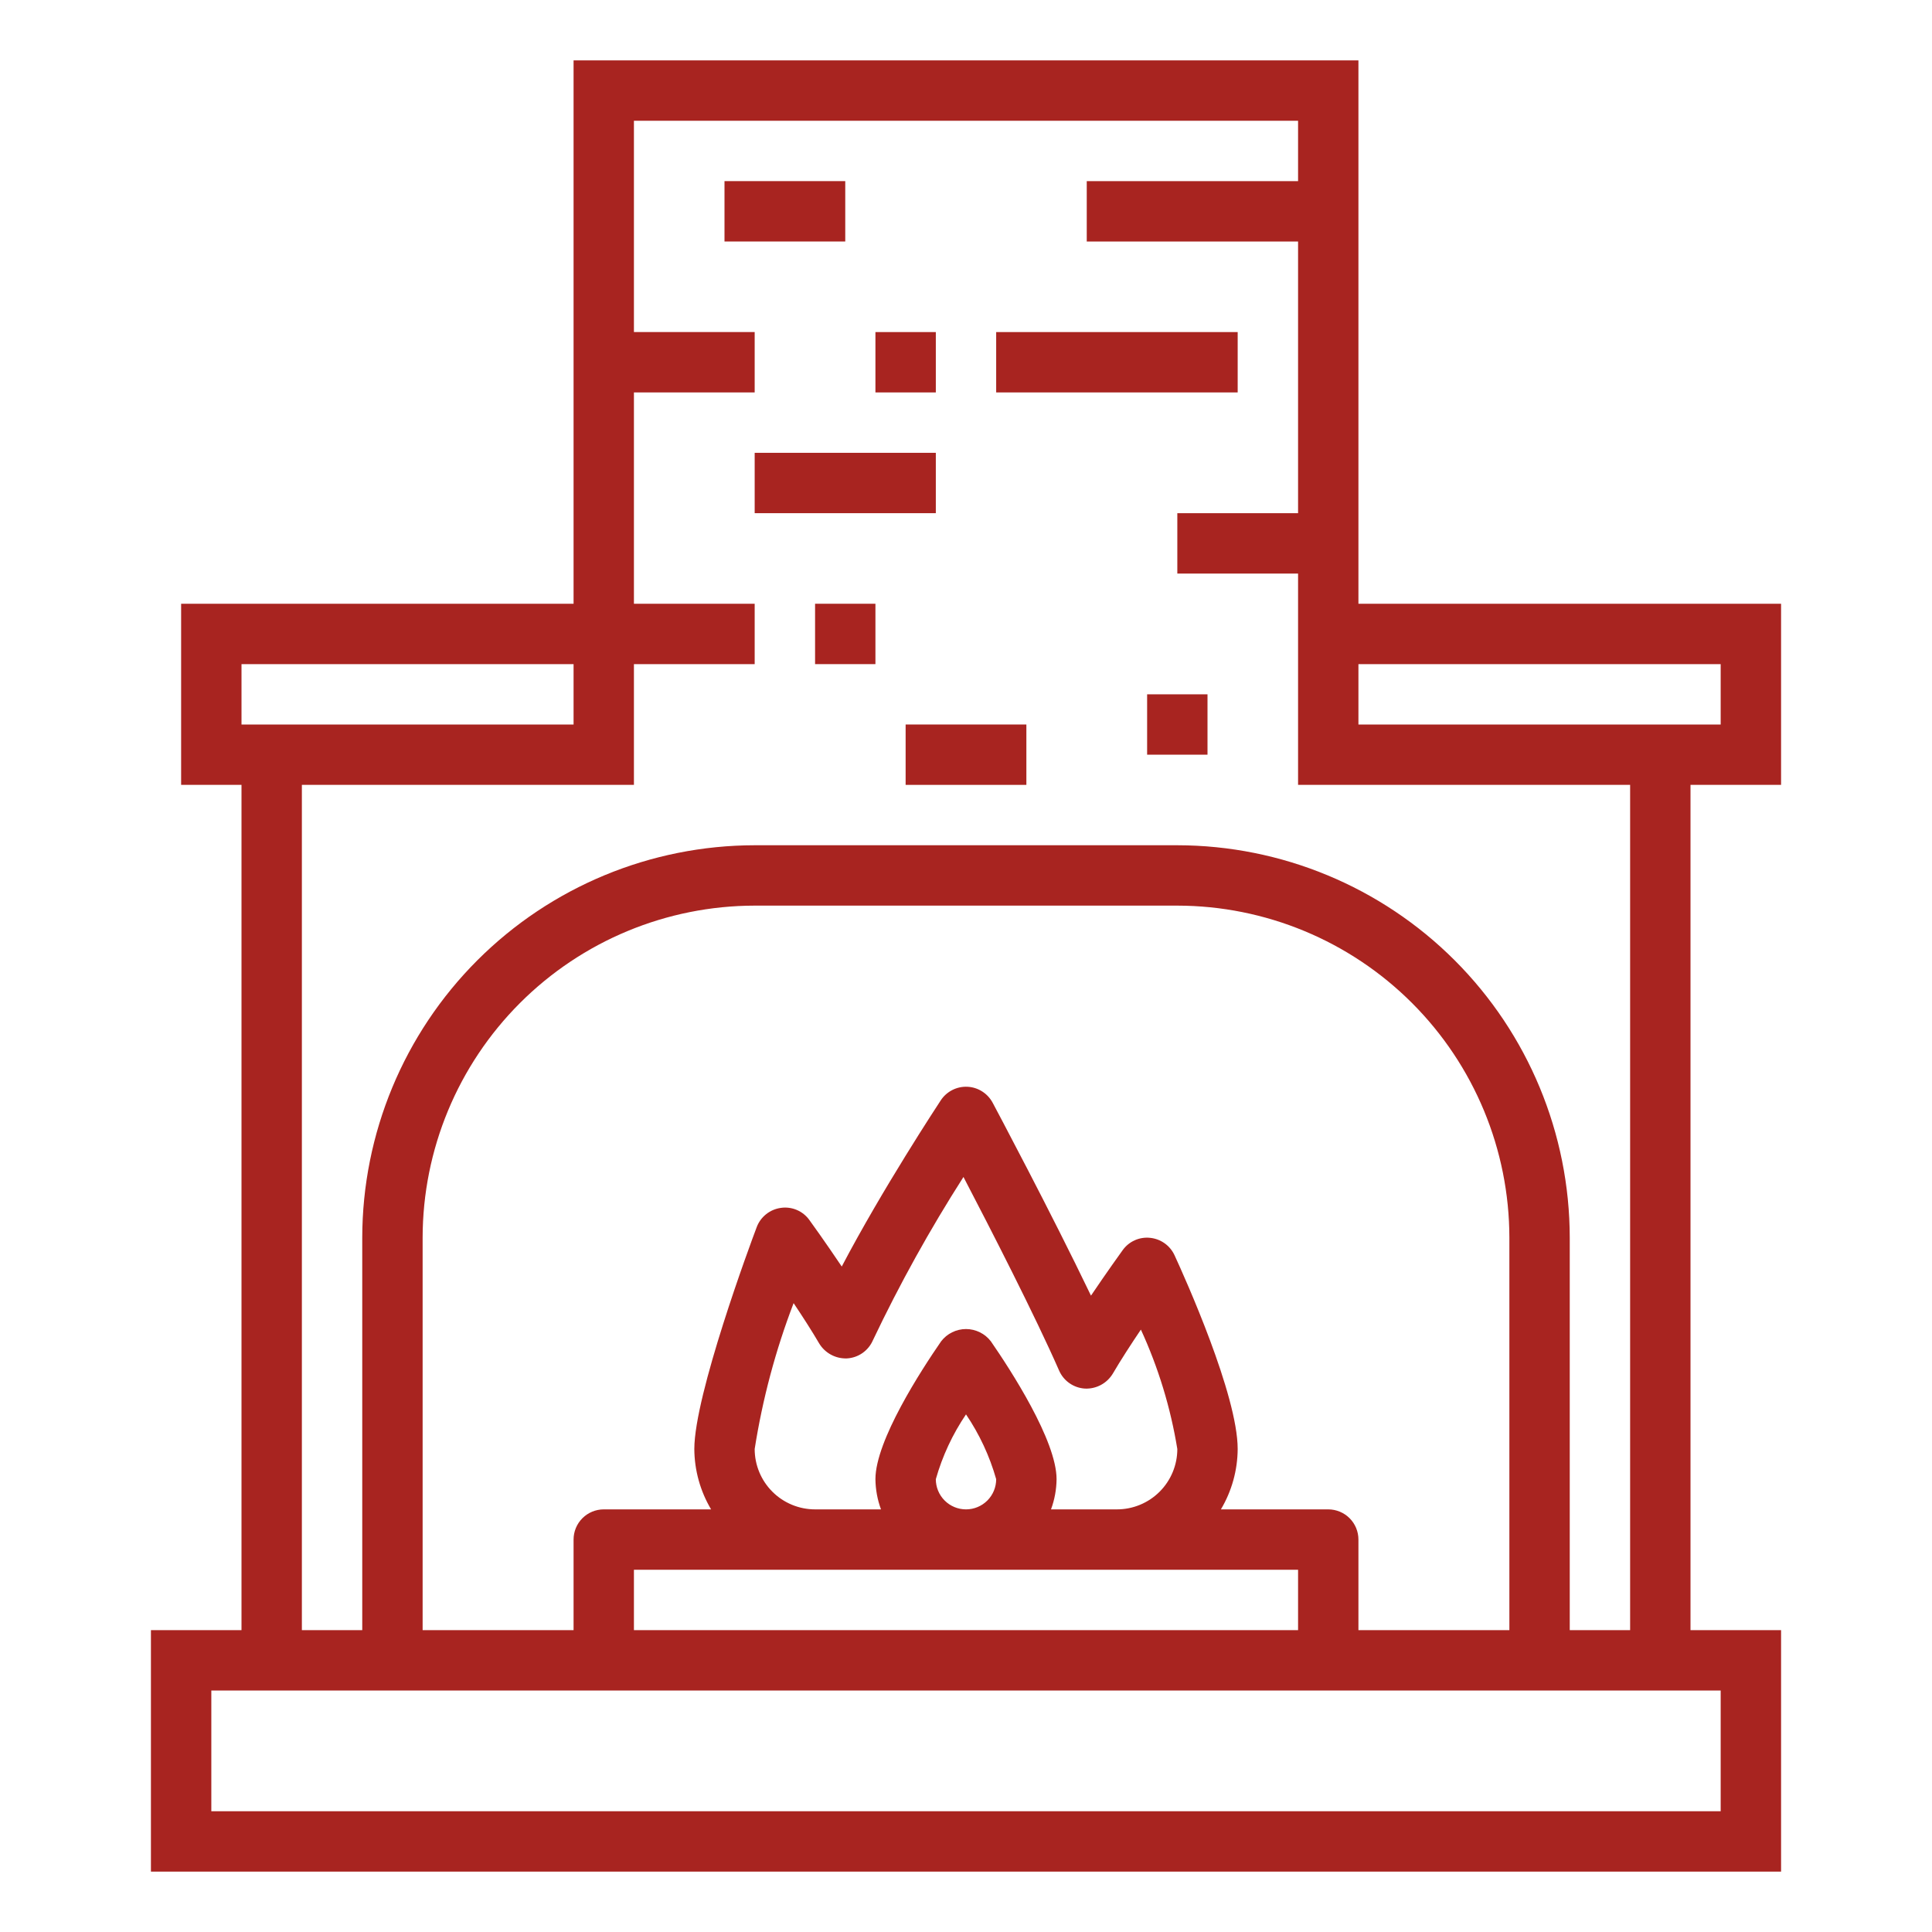 <svg width="100" height="100" viewBox="0 0 100 100" fill="none" xmlns="http://www.w3.org/2000/svg">
<path d="M92.188 84.375H87.5V40.625H92.188V31.25H70.312V3.125H29.688V31.25H9.375V40.625H12.5V84.375H7.812V96.875H92.188V84.375ZM89.062 34.375V37.5H70.312V34.375H89.062ZM12.5 34.375H29.688V37.5H12.5V34.375ZM15.625 40.625H32.812V34.375H39.062V31.25H32.812V20.312H39.062V17.188H32.812V6.25H67.188V9.375H56.25V12.5H67.188V26.562H60.938V29.688H67.188V40.625H84.375V84.375H81.25V64.062C81.244 58.677 79.102 53.514 75.294 49.706C71.486 45.898 66.323 43.756 60.938 43.75H39.062C33.677 43.756 28.514 45.898 24.706 49.706C20.898 53.514 18.756 58.677 18.75 64.062V84.375H15.625V40.625ZM39.062 75C39.467 72.42 40.142 69.889 41.077 67.45C41.545 68.147 42.023 68.891 42.402 69.539C42.551 69.784 42.763 69.985 43.016 70.121C43.269 70.257 43.554 70.322 43.841 70.311C44.129 70.294 44.407 70.197 44.643 70.032C44.88 69.866 45.066 69.638 45.181 69.373C46.566 66.46 48.131 63.637 49.869 60.92C51.294 63.655 53.587 68.128 54.817 70.936C54.932 71.201 55.118 71.429 55.355 71.594C55.592 71.76 55.87 71.856 56.158 71.873C56.445 71.886 56.73 71.82 56.983 71.685C57.236 71.549 57.448 71.347 57.597 71.102C58.011 70.394 58.545 69.572 59.052 68.82C59.956 70.786 60.59 72.865 60.938 75C60.938 75.829 60.608 76.624 60.022 77.21C59.436 77.796 58.641 78.125 57.812 78.125H54.4C54.585 77.625 54.682 77.096 54.688 76.562C54.688 74.566 52.309 70.905 51.286 69.425C51.135 69.228 50.94 69.068 50.717 68.959C50.494 68.849 50.249 68.791 50 68.791C49.751 68.791 49.506 68.849 49.283 68.959C49.06 69.068 48.865 69.228 48.714 69.425C47.691 70.905 45.312 74.566 45.312 76.562C45.318 77.096 45.415 77.625 45.6 78.125H42.188C41.359 78.125 40.564 77.796 39.978 77.21C39.392 76.624 39.062 75.829 39.062 75ZM48.438 76.562C48.776 75.368 49.304 74.236 50 73.208C50.696 74.236 51.224 75.368 51.562 76.562C51.562 76.977 51.398 77.374 51.105 77.667C50.812 77.96 50.414 78.125 50 78.125C49.586 78.125 49.188 77.96 48.895 77.667C48.602 77.374 48.438 76.977 48.438 76.562ZM67.188 81.25V84.375H32.812V81.25H67.188ZM68.75 78.125H63.194C63.756 77.179 64.056 76.1 64.062 75C64.062 72.209 61.341 66.156 60.794 64.972C60.68 64.724 60.503 64.511 60.281 64.353C60.059 64.195 59.799 64.097 59.528 64.07C59.256 64.041 58.982 64.085 58.733 64.197C58.483 64.309 58.268 64.485 58.109 64.708C58.059 64.778 57.311 65.812 56.469 67.062C54.391 62.733 51.527 57.353 51.38 57.078C51.252 56.839 51.065 56.637 50.836 56.492C50.607 56.346 50.344 56.263 50.074 56.251C49.803 56.238 49.533 56.296 49.292 56.419C49.05 56.542 48.844 56.725 48.695 56.952C48.548 57.177 45.67 61.548 43.569 65.555C42.712 64.281 41.942 63.211 41.891 63.145C41.726 62.916 41.501 62.736 41.241 62.626C40.98 62.516 40.695 62.479 40.416 62.52C40.136 62.559 39.873 62.672 39.653 62.848C39.433 63.024 39.264 63.256 39.166 63.52C38.833 64.397 35.938 72.209 35.938 75C35.944 76.1 36.244 77.179 36.806 78.125H31.25C30.836 78.125 30.438 78.29 30.145 78.583C29.852 78.876 29.688 79.273 29.688 79.688V84.375H21.875V64.062C21.88 59.506 23.693 55.137 26.915 51.915C30.137 48.693 34.506 46.88 39.062 46.875H60.938C65.494 46.88 69.863 48.693 73.085 51.915C76.307 55.137 78.12 59.506 78.125 64.062V84.375H70.312V79.688C70.312 79.273 70.148 78.876 69.855 78.583C69.562 78.29 69.164 78.125 68.75 78.125ZM89.062 93.75H10.938V87.5H89.062V93.75Z" fill="#A82420"/>
<path d="M45.312 31.25H42.188V34.375H45.312V31.25Z" fill="#A82420"/>
<path d="M62.5 35.938H59.375V39.062H62.5V35.938Z" fill="#A82420"/>
<path d="M53.125 37.5H46.875V40.625H53.125V37.5Z" fill="#A82420"/>
<path d="M48.438 23.438H39.062V26.562H48.438V23.438Z" fill="#A82420"/>
<path d="M64.062 17.188H51.562V20.312H64.062V17.188Z" fill="#A82420"/>
<path d="M48.438 17.188H45.312V20.312H48.438V17.188Z" fill="#A82420"/>
<path d="M43.75 9.375H37.5V12.5H43.75V9.375Z" fill="#A82420"/>
</svg>
